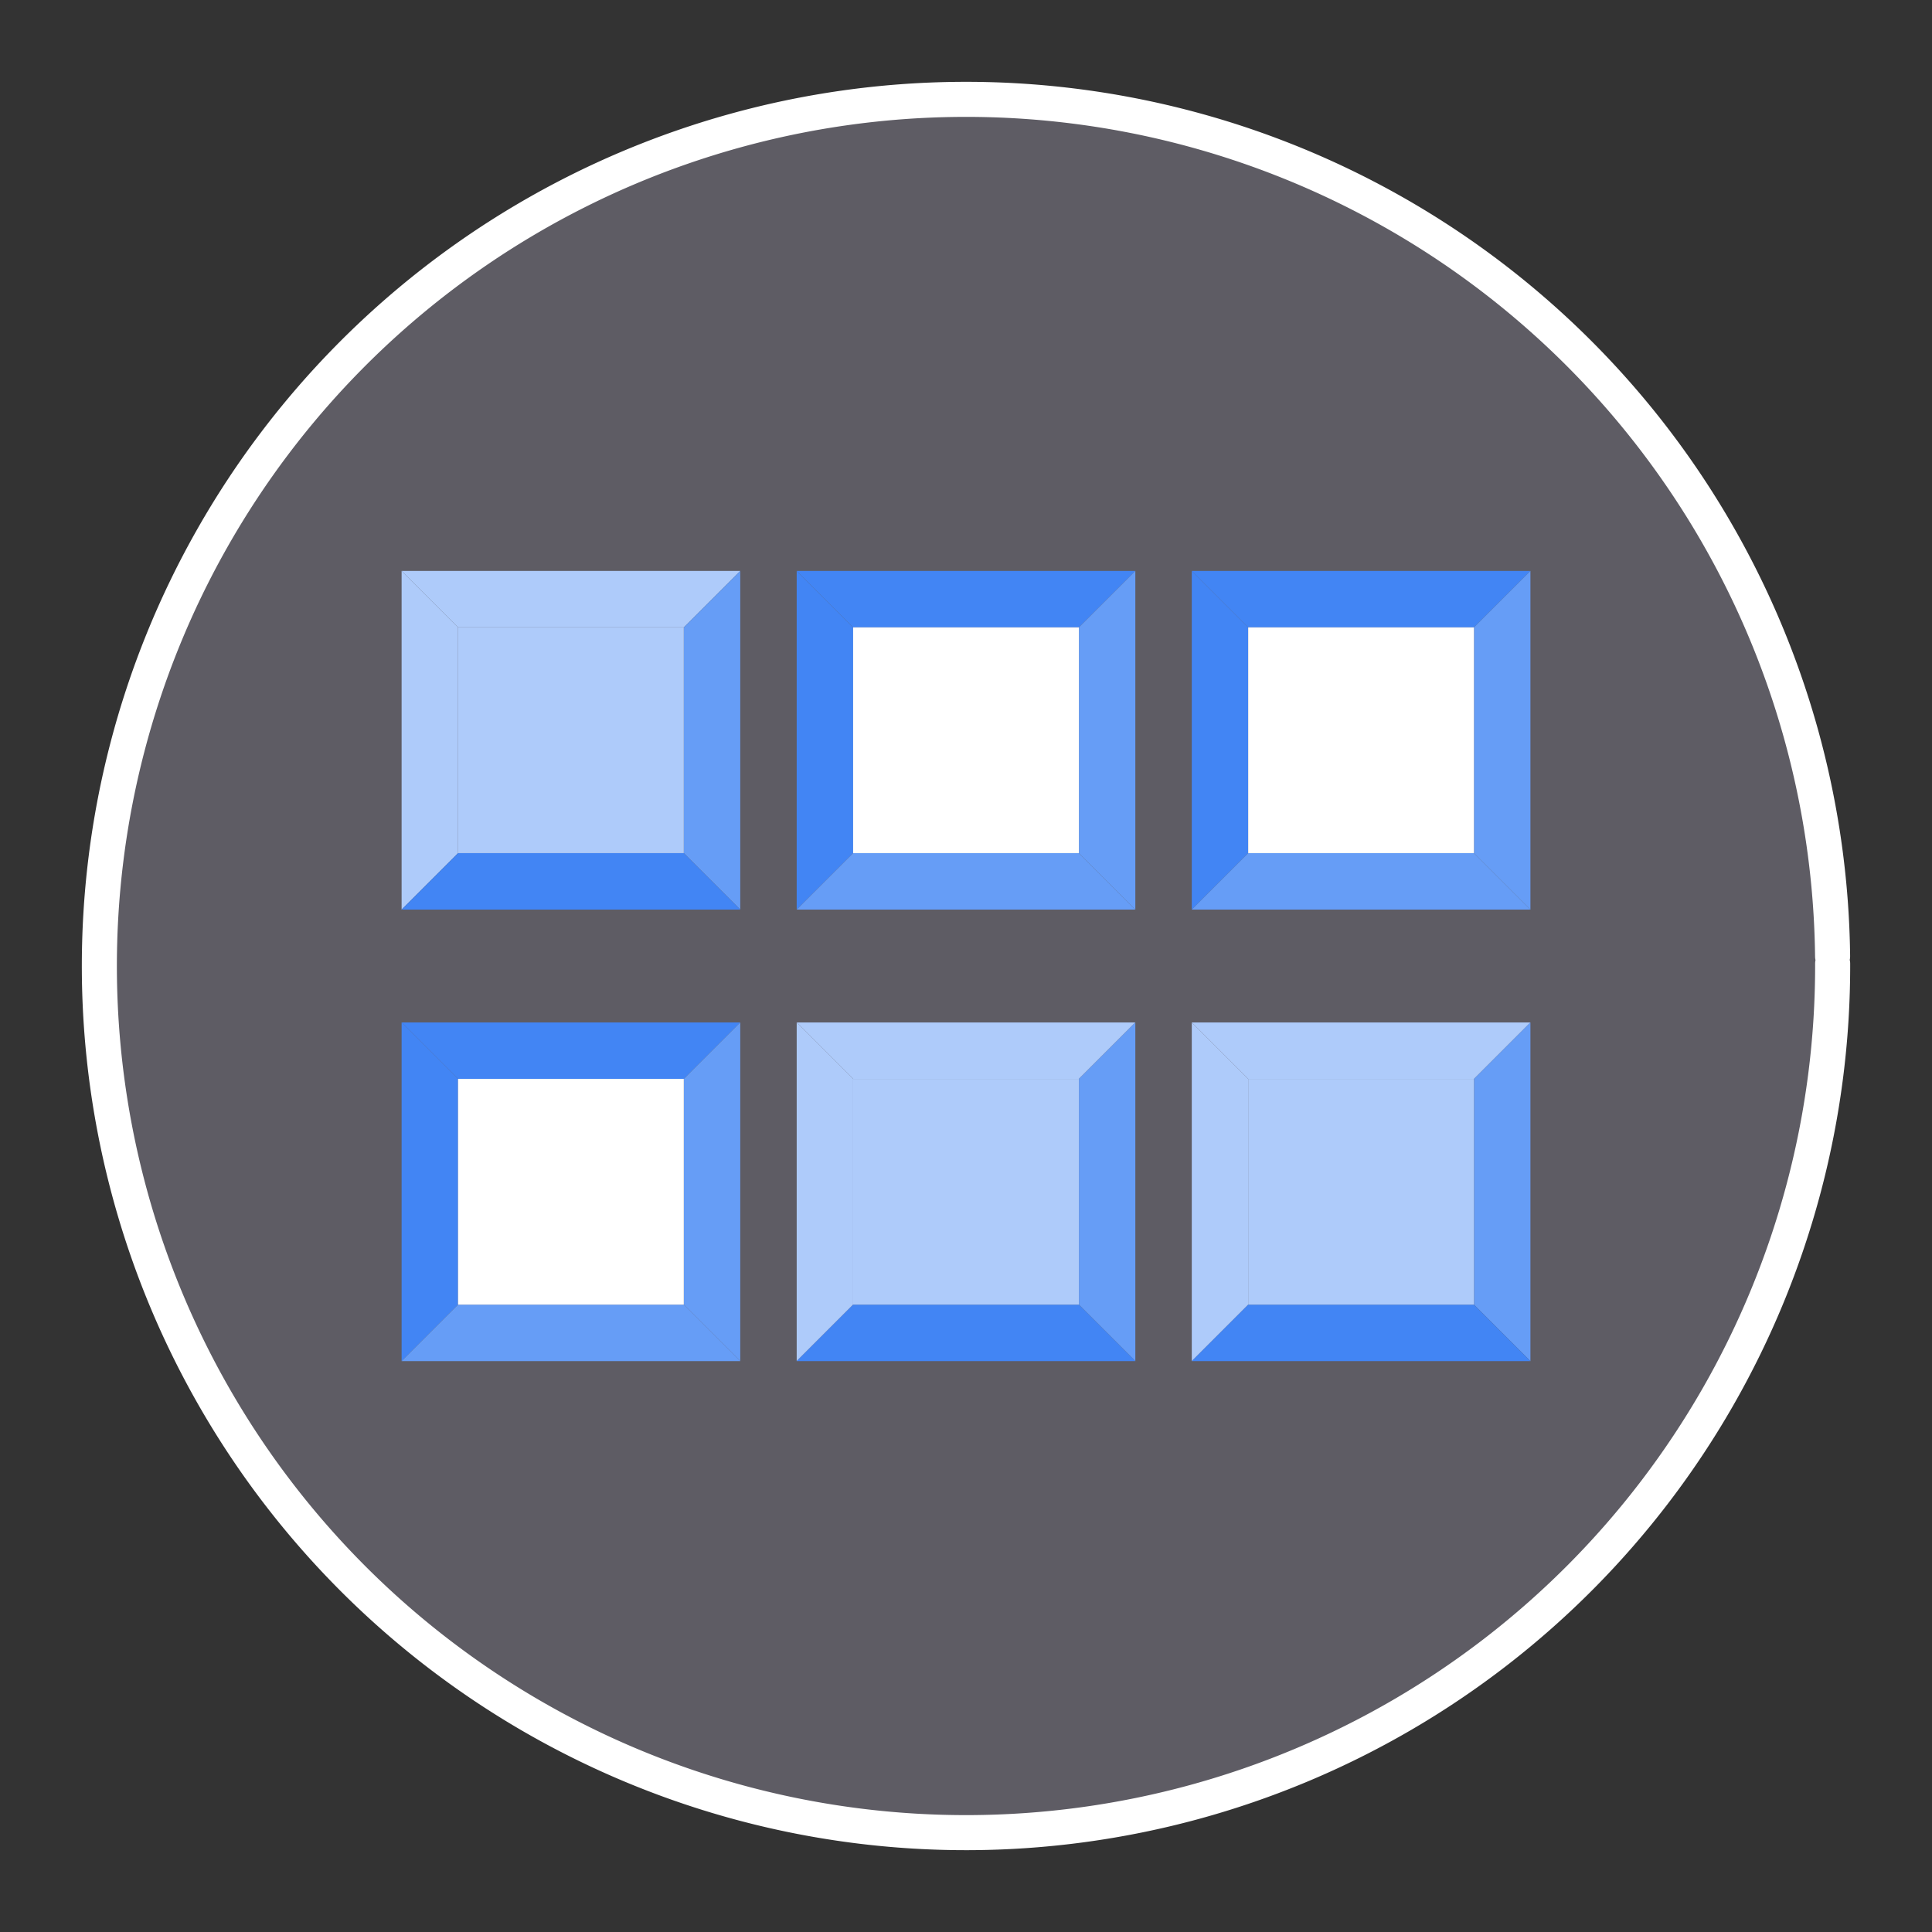 <?xml version="1.0" encoding="UTF-8" standalone="no"?>
<svg
   xmlns:dc="http://purl.org/dc/elements/1.1/"
   xmlns:cc="http://creativecommons.org/ns#"
   xmlns:rdf="http://www.w3.org/1999/02/22-rdf-syntax-ns#"
   xmlns:svg="http://www.w3.org/2000/svg"
   xmlns="http://www.w3.org/2000/svg"
   xmlns:sodipodi="http://sodipodi.sourceforge.net/DTD/sodipodi-0.dtd"
   xmlns:inkscape="http://www.inkscape.org/namespaces/inkscape"
   width="248.0px"
   height="248.0px"
   viewBox="0 0 248.0 248.0"
   version="1.1"
   id="SVGRoot"
   sodipodi:docname="datastore Dark.svg"
   inkscape:version="1.0.2-2 (e86c870879, 2021-01-15)">
  <rect x="0" y="0" width="248.0" height="248.0" fill="#333333" stroke="none"/>
  <defs
     id="defs1402">
    <inkscape:path-effect
       effect="fillet_chamfer"
       id="path-effect2040"
       is_visible="true"
       lpeversion="1"
       satellites_param="F,0,0,1,0,0,0,1 @ F,0,0,1,0,6.076,0,1 @ F,0,0,1,0,6.145,0,1 @ F,0,0,1,0,0,0,1"
       unit="px"
       method="auto"
       mode="F"
       radius="0"
       chamfer_steps="1"
       flexible="false"
       use_knot_distance="true"
       apply_no_radius="true"
       apply_with_radius="true"
       only_selected="true"
       hide_knots="false" />
    <style
       id="style1979">.cls-1{fill:url(#GreenGradient);}.cls-2{fill:#fff;}</style>
    <linearGradient
       id="GreenGradient"
       x1="-522.53"
       y1="465.47"
       x2="-416.47"
       y2="571.53"
       gradientTransform="rotate(-90,-456.5,24.5)"
       gradientUnits="userSpaceOnUse">
      <stop
         offset="0"
         stop-color="#1b660f"
         id="stop1981" />
      <stop
         offset="1"
         stop-color="#6cae3e"
         id="stop1983" />
    </linearGradient>
    <linearGradient
       id="a"
       gradientTransform="matrix(10.949,0,0,-10.949,-716.333,1823.632)"
       gradientUnits="userSpaceOnUse"
       x1="62.57"
       x2="25.03"
       y1="150.13"
       y2="85.11">
      <stop
         offset="0"
         stop-color="#0052cc"
         id="stop2" />
      <stop
         offset=".92"
         stop-color="#2684ff"
         id="stop4-5" />
    </linearGradient>
  </defs>
  <sodipodi:namedview
     id="base"
     pagecolor="#101010"
     bordercolor="#666666"
     borderopacity="1.0"
     inkscape:pageopacity="0"
     inkscape:pageshadow="2"
     inkscape:zoom="0.9582142"
     inkscape:cx="123.28639"
     inkscape:cy="126.09039"
     inkscape:document-units="px"
     inkscape:current-layer="layer2"
     inkscape:document-rotation="0"
     showgrid="true"
     inkscape:window-width="1366"
     inkscape:window-height="705"
     inkscape:window-x="-8"
     inkscape:window-y="-8"
     inkscape:window-maximized="1"
     inkscape:snap-global="false"
     showguides="true">
    <inkscape:grid
       type="xygrid"
       id="grid1972" />
  </sodipodi:namedview>
  <g
     inkscape:groupmode="layer"
     id="layer3"
     inkscape:label="BG" />
  <g
     inkscape:groupmode="layer"
     id="layer4"
     inkscape:label="Bounding Box" />
  <g
     inkscape:groupmode="layer"
     id="layer2"
     inkscape:label="Top">
    <g
       id="g847"
       transform="translate(-0.193,-0.05)"
       style="fill:#5e5c64">
      <path
         style="fill:#5e5c64;fill-opacity:0.327;stroke:none;stroke-width:3;stroke-linecap:round;stroke-linejoin:round;stroke-miterlimit:4;stroke-dasharray:none;stroke-opacity:1;paint-order:normal"
         id="path885"
         sodipodi:type="arc"
         sodipodi:cx="154.57903"
         sodipodi:cy="83.172447"
         sodipodi:rx="111.24603"
         sodipodi:ry="111.24603"
         sodipodi:start="5.9893981"
         sodipodi:end="5.9807042"
         sodipodi:open="true"
         sodipodi:arc-type="arc"
         transform="rotate(16.684)"
         d="M 261.059,50.958 A 111.246,111.246 0 0 1 187.025,189.582 111.246,111.246 0 0 1 48.24,115.85 111.246,111.246 0 0 1 121.671,-23.095 111.246,111.246 0 0 1 260.775,50.033" />
      <path
         style="fill:#5e5c64;fill-opacity:1;stroke:#ffffff;stroke-width:4.5;stroke-linecap:round;stroke-linejoin:round;stroke-miterlimit:4;stroke-dasharray:none;stroke-opacity:1;paint-order:normal"
         id="path883-9"
         sodipodi:type="arc"
         sodipodi:cx="154.57903"
         sodipodi:cy="83.172447"
         sodipodi:rx="111.24604"
         sodipodi:ry="111.24604"
         sodipodi:start="5.9893981"
         sodipodi:end="5.9807042"
         sodipodi:open="true"
         sodipodi:arc-type="arc"
         transform="rotate(16.684)"
         d="M 261.059,50.958 A 111.246,111.246 0 0 1 187.025,189.582 111.246,111.246 0 0 1 48.24,115.85 111.246,111.246 0 0 1 121.671,-23.095 111.246,111.246 0 0 1 260.775,50.033" />
    </g>
    <g
       id="g310"
       transform="translate(-2.921,-2.921)"
       style="display:inline">
      <polygon
         class="cls-1"
         points="3,7.5 4.5,9 10.5,9 12,7.5 "
         id="polygon8"
         style="fill:#aecbfa;fill-opacity:1"
         transform="matrix(4.83,0,0,4.83,39.983,39.983)" />
      <polygon
         class="cls-2"
         points="12,16.5 12,7.5 10.5,9 10.5,15 "
         id="polygon10"
         style="fill:#669df6;fill-opacity:1"
         transform="matrix(4.83,0,0,4.83,39.983,39.983)" />
      <polygon
         class="cls-1"
         points="3,16.5 4.5,15 4.5,9 3,7.5 "
         id="polygon12"
         style="fill:#aecbfa;fill-opacity:1"
         transform="matrix(4.83,0,0,4.83,39.983,39.983)" />
      <polygon
         class="cls-3"
         points="12,16.5 10.5,15 4.5,15 3,16.5 "
         id="polygon14"
         style="fill:#4285f4;fill-opacity:1"
         transform="matrix(4.83,0,0,4.83,39.983,39.983)" />
      <rect
         class="cls-1"
         x="61.717"
         y="83.452"
         width="28.979"
         height="28.979"
         id="rect16"
         style="fill:#aecbfa;fill-opacity:1;stroke-width:4.83" />
      <polygon
         class="cls-3"
         points="13.5,7.5 15,9 21,9 22.5,7.5 "
         id="polygon18"
         style="fill:#4285f4;fill-opacity:1"
         transform="matrix(4.83,0,0,4.83,39.983,39.983)" />
      <polygon
         class="cls-2"
         points="22.5,16.5 22.5,7.5 21,9 21,15 "
         id="polygon20"
         style="fill:#669df6;fill-opacity:1"
         transform="matrix(4.83,0,0,4.83,39.983,39.983)" />
      <polygon
         class="cls-3"
         points="13.5,16.5 15,15 15,9 13.5,7.5 "
         id="polygon22"
         style="fill:#4285f4;fill-opacity:1"
         transform="matrix(4.83,0,0,4.83,39.983,39.983)" />
      <polygon
         class="cls-2"
         points="22.5,16.5 21,15 15,15 13.5,16.5 "
         id="polygon24"
         style="fill:#669df6;fill-opacity:1"
         transform="matrix(4.83,0,0,4.83,39.983,39.983)" />
      <rect
         class="cls-4"
         x="112.431"
         y="83.452"
         width="28.979"
         height="28.979"
         id="rect26"
         style="fill:#ffffff;stroke-width:4.83" />
      <polygon
         class="cls-3"
         points="24,7.5 25.5,9 31.5,9 33,7.5 "
         id="polygon28"
         style="fill:#4285f4;fill-opacity:1"
         transform="matrix(4.83,0,0,4.83,39.983,39.983)" />
      <polygon
         class="cls-2"
         points="33,16.5 33,7.5 31.5,9 31.5,15 "
         id="polygon30"
         style="fill:#669df6;fill-opacity:1"
         transform="matrix(4.83,0,0,4.83,39.983,39.983)" />
      <polygon
         class="cls-3"
         points="24,16.5 25.5,15 25.5,9 24,7.5 "
         id="polygon32"
         style="fill:#4285f4;fill-opacity:1"
         transform="matrix(4.83,0,0,4.83,39.983,39.983)" />
      <polygon
         class="cls-2"
         points="33,16.5 31.5,15 25.5,15 24,16.5 "
         id="polygon34"
         style="fill:#669df6;fill-opacity:1"
         transform="matrix(4.83,0,0,4.83,39.983,39.983)" />
      <rect
         class="cls-4"
         x="163.145"
         y="83.452"
         width="28.979"
         height="28.979"
         id="rect36"
         style="fill:#ffffff;stroke-width:4.83" />
      <polygon
         class="cls-3"
         points="3,19.5 4.5,21 10.5,21 12,19.5 "
         id="polygon38"
         style="fill:#4285f4;fill-opacity:1"
         transform="matrix(4.83,0,0,4.83,39.983,39.983)" />
      <polygon
         class="cls-2"
         points="12,28.5 12,19.5 10.5,21 10.5,27 "
         id="polygon40"
         style="fill:#669df6;fill-opacity:1"
         transform="matrix(4.83,0,0,4.83,39.983,39.983)" />
      <polygon
         class="cls-3"
         points="3,28.5 4.5,27 4.5,21 3,19.5 "
         id="polygon42"
         style="fill:#4285f4;fill-opacity:1"
         transform="matrix(4.83,0,0,4.83,39.983,39.983)" />
      <polygon
         class="cls-2"
         points="12,28.5 10.5,27 4.5,27 3,28.5 "
         id="polygon44"
         style="fill:#669df6;fill-opacity:1"
         transform="matrix(4.83,0,0,4.83,39.983,39.983)" />
      <rect
         class="cls-4"
         x="61.717"
         y="141.411"
         width="28.979"
         height="28.979"
         id="rect46"
         style="fill:#ffffff;stroke-width:4.83" />
      <polygon
         class="cls-1"
         points="13.5,19.5 15,21 21,21 22.5,19.5 "
         id="polygon48"
         style="fill:#aecbfa;fill-opacity:1"
         transform="matrix(4.83,0,0,4.83,39.983,39.983)" />
      <polygon
         class="cls-2"
         points="22.5,28.5 22.5,19.5 21,21 21,27 "
         id="polygon50"
         style="fill:#669df6;fill-opacity:1"
         transform="matrix(4.83,0,0,4.83,39.983,39.983)" />
      <polygon
         class="cls-1"
         points="13.5,28.5 15,27 15,21 13.5,19.5 "
         id="polygon52"
         style="fill:#aecbfa;fill-opacity:1"
         transform="matrix(4.83,0,0,4.83,39.983,39.983)" />
      <polygon
         class="cls-3"
         points="22.5,28.5 21,27 15,27 13.5,28.5 "
         id="polygon54"
         style="fill:#4285f4;fill-opacity:1"
         transform="matrix(4.83,0,0,4.83,39.983,39.983)" />
      <rect
         class="cls-1"
         x="112.431"
         y="141.411"
         width="28.979"
         height="28.979"
         id="rect56"
         style="fill:#aecbfa;fill-opacity:1;stroke-width:4.83" />
      <polygon
         class="cls-1"
         points="24,19.5 25.5,21 31.5,21 33,19.5 "
         id="polygon58"
         style="fill:#aecbfa;fill-opacity:1"
         transform="matrix(4.83,0,0,4.83,39.983,39.983)" />
      <polygon
         class="cls-2"
         points="33,28.5 33,19.5 31.5,21 31.5,27 "
         id="polygon60"
         style="fill:#669df6;fill-opacity:1"
         transform="matrix(4.83,0,0,4.83,39.983,39.983)" />
      <polygon
         class="cls-1"
         points="24,28.5 25.5,27 25.5,21 24,19.5 "
         id="polygon62"
         style="fill:#aecbfa;fill-opacity:1"
         transform="matrix(4.83,0,0,4.83,39.983,39.983)" />
      <polygon
         class="cls-3"
         points="33,28.5 31.5,27 25.5,27 24,28.5 "
         id="polygon64"
         style="fill:#4285f4;fill-opacity:1"
         transform="matrix(4.83,0,0,4.83,39.983,39.983)" />
      <rect
         class="cls-1"
         x="163.145"
         y="141.411"
         width="28.979"
         height="28.979"
         id="rect66"
         style="fill:#aecbfa;fill-opacity:1;stroke-width:4.83" />
    </g>
  </g>
</svg>
